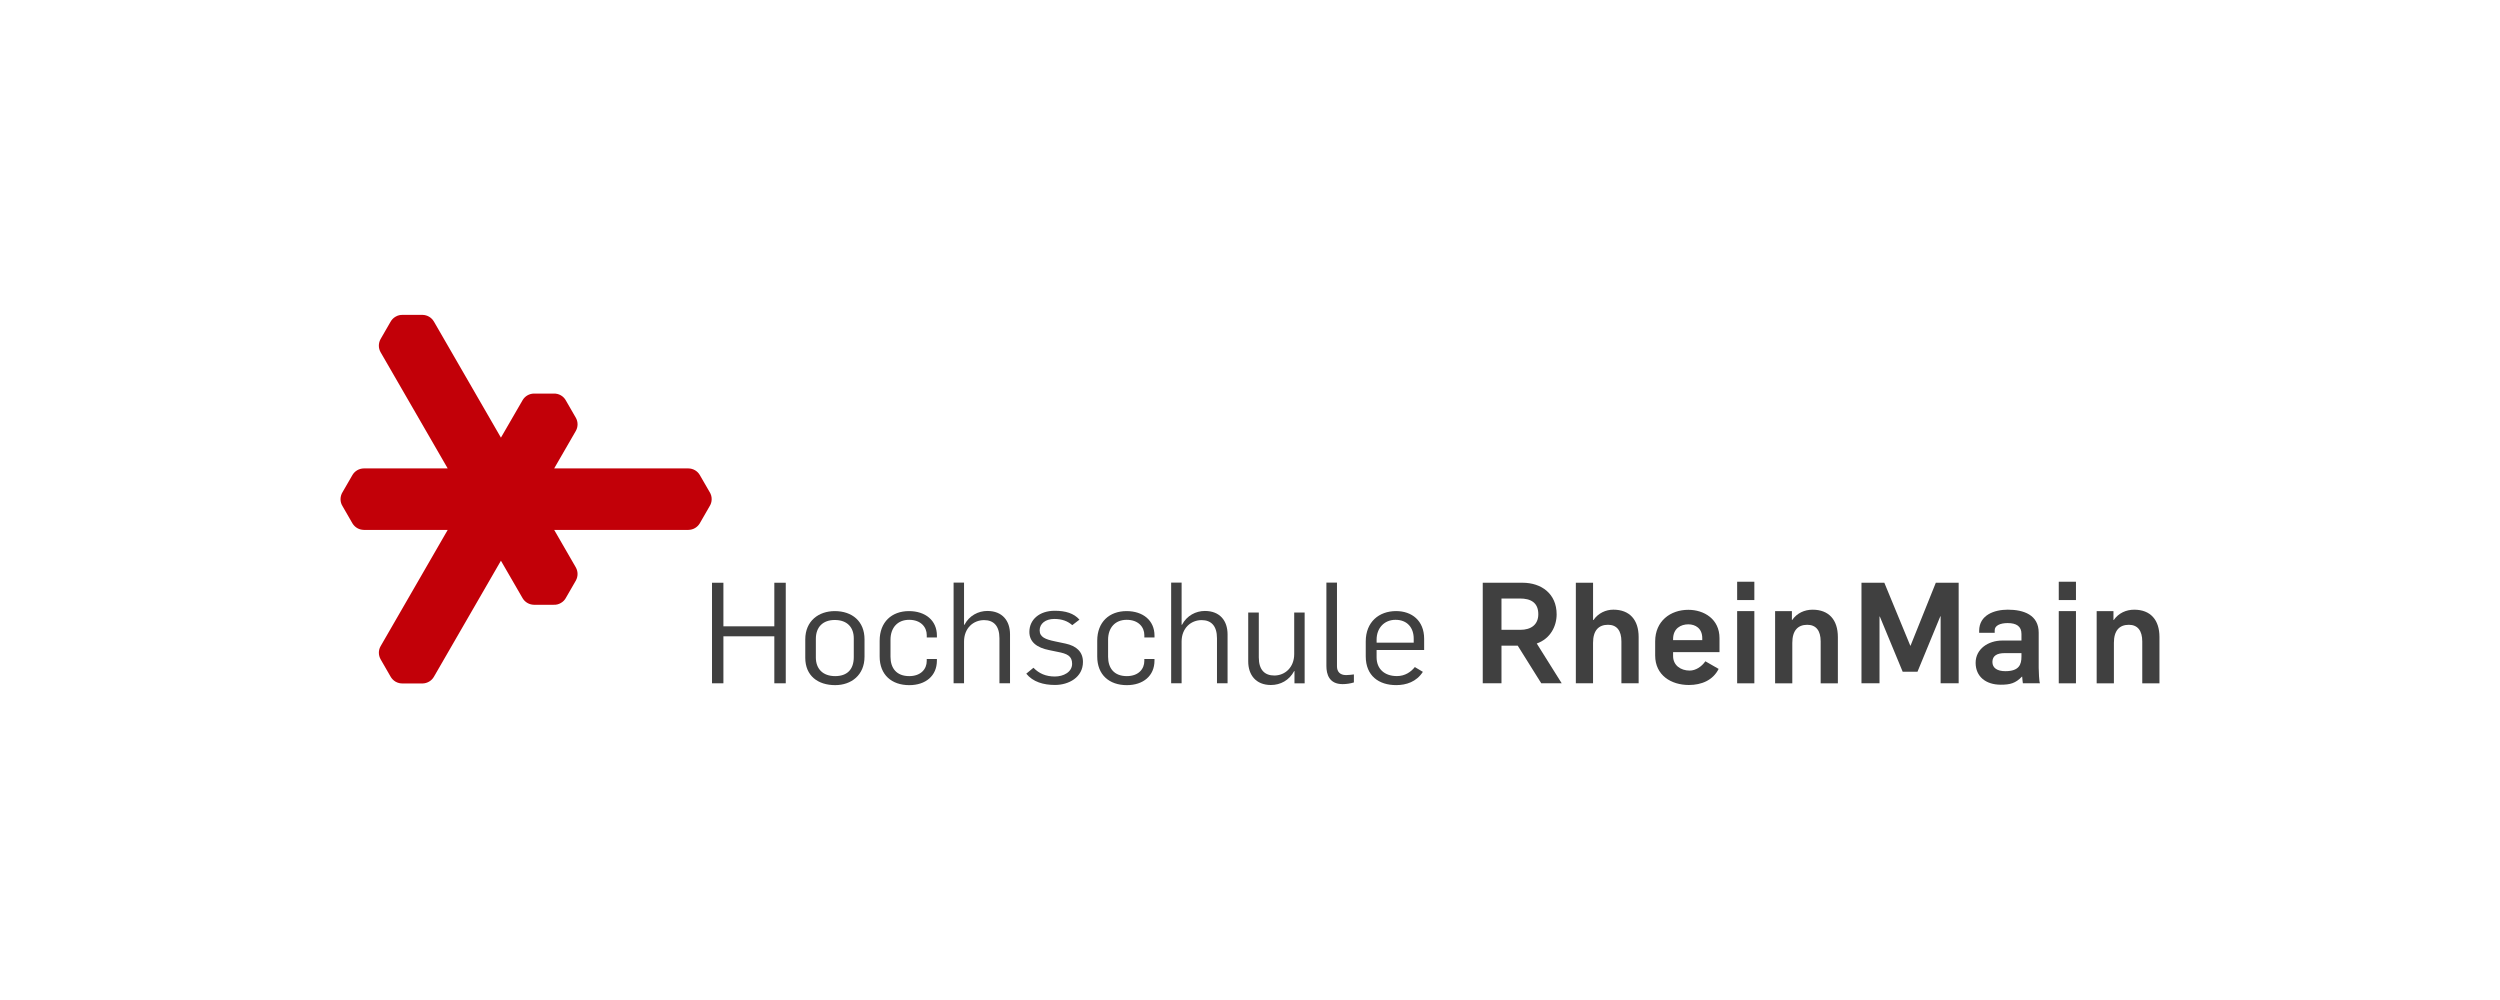 <?xml version="1.0" encoding="utf-8"?>
<!-- Generator: Adobe Illustrator 21.0.0, SVG Export Plug-In . SVG Version: 6.00 Build 0)  -->
<svg version="1.2" baseProfile="tiny" id="Ebene_1" xmlns="http://www.w3.org/2000/svg" xmlns:xlink="http://www.w3.org/1999/xlink"
	 x="0px" y="0px" viewBox="0 0 141.732 56.693" overflow="scroll" xml:space="preserve">
<path fill="#C20008" d="M40.23,27.894l-0.561-0.971c-0.131-0.219-0.369-0.363-0.641-0.367l0,0H31.418l1.228-2.127l0,0
	c0.132-0.235,0.127-0.512,0.006-0.733l0.001,0.001l-0.562-0.975c-0.064-0.125-0.162-0.232-0.292-0.308
	c-0.13-0.075-0.272-0.106-0.413-0.101h-1.12c-0.255,0.006-0.499,0.138-0.637,0.372l-1.23,2.126l-3.803-6.587v0.002
	c-0.137-0.234-0.379-0.366-0.63-0.374l0,0h-1.127c-0.14-0.007-0.282,0.024-0.413,0.102
	c-0.129,0.072-0.227,0.182-0.293,0.303l-0.561,0.973c-0.121,0.224-0.129,0.502,0.004,0.737l3.805,6.589H20.627
	c-0.273,0.004-0.51,0.148-0.642,0.367l-0.561,0.971c-0.075,0.117-0.117,0.256-0.119,0.407
	c0,0.148,0.045,0.289,0.121,0.406l0.561,0.975h0.001c0.133,0.213,0.367,0.357,0.638,0.359v0.002h4.755
	l-3.803,6.59c-0.135,0.234-0.127,0.514-0.005,0.734h-0.001l0.561,0.975c0.066,0.121,0.164,0.229,0.293,0.305
	c0.131,0.074,0.273,0.105,0.413,0.1h1.127h-0.001c0.252-0.008,0.494-0.141,0.631-0.373l0,0l3.803-6.586l1.23,2.127
	c0.138,0.232,0.382,0.365,0.637,0.371h1.122c0.139,0.008,0.28-0.025,0.411-0.102
	c0.13-0.074,0.228-0.18,0.293-0.307l0.561-0.973h-0.001c0.121-0.223,0.126-0.5-0.006-0.734h0.001l-1.228-2.127h7.608
	v-0.002c0.27-0.002,0.505-0.146,0.638-0.359l0.561-0.975c0.076-0.117,0.121-0.258,0.121-0.406
	C40.349,28.152,40.304,28.011,40.23,27.894z"/>
<g>
	<path fill="#404040" d="M40.366,33.037h0.646v2.471h2.887v-2.471h0.648v5.701h-0.648v-2.664h-2.887v2.664h-0.646
		V33.037z"/>
	<path fill="#404040" d="M45.653,37.291V36.25c0-1.055,0.768-1.605,1.672-1.605c0.99,0,1.687,0.582,1.687,1.598v0.984
		c0,1.047-0.751,1.615-1.663,1.615C46.365,38.842,45.653,38.307,45.653,37.291z M48.403,37.25v-1.062
		c0-0.607-0.359-1.039-1.078-1.039c-0.664,0-1.072,0.391-1.072,1.07v1.055c0,0.633,0.385,1.057,1.096,1.057
		C48.013,38.33,48.403,37.971,48.403,37.25z"/>
	<path fill="#404040" d="M49.87,37.219v-0.896c0-1.062,0.688-1.678,1.662-1.678c0.92,0,1.584,0.519,1.584,1.391v0.103
		H52.54v-0.135c0-0.449-0.336-0.865-0.999-0.865s-1.056,0.457-1.056,1.129v0.967c0,0.648,0.344,1.096,1.063,1.096
		c0.663,0,0.991-0.408,0.991-0.856v-0.113h0.576v0.09c0,0.863-0.64,1.391-1.567,1.391
		C50.55,38.842,49.87,38.258,49.87,37.219z"/>
	<path fill="#404040" d="M54.062,33.029h0.592V35.42h0.024c0.272-0.52,0.784-0.783,1.296-0.783
		c0.855,0,1.287,0.559,1.287,1.326v2.775h-0.6v-2.551c0-0.713-0.335-1.031-0.872-1.031
		c-0.607,0-1.135,0.455-1.135,1.215v2.367h-0.592V33.029z"/>
	<path fill="#404040" d="M58.182,38.193l0.407-0.336c0.32,0.328,0.704,0.496,1.216,0.496
		c0.479,0,0.976-0.248,0.976-0.719c0-0.449-0.279-0.576-0.832-0.68l-0.463-0.096
		c-0.696-0.137-1.128-0.457-1.128-1.033c0-0.695,0.567-1.199,1.44-1.199c0.607,0,1.087,0.144,1.399,0.504
		l-0.408,0.312c-0.256-0.225-0.568-0.352-1.024-0.352c-0.488,0-0.824,0.264-0.824,0.646
		c0,0.385,0.328,0.512,0.872,0.625l0.601,0.127c0.591,0.129,0.982,0.449,0.982,1.039c0,0.873-0.807,1.305-1.583,1.305
		C59.157,38.834,58.558,38.658,58.182,38.193z"/>
	<path fill="#404040" d="M62.205,37.219v-0.896c0-1.062,0.689-1.678,1.663-1.678c0.92,0,1.584,0.519,1.584,1.391
		v0.103H64.876v-0.135c0-0.449-0.336-0.865-1-0.865c-0.663,0-1.055,0.457-1.055,1.129v0.967
		c0,0.648,0.344,1.096,1.062,1.096c0.664,0,0.992-0.408,0.992-0.856v-0.113h0.576v0.09
		c0,0.863-0.641,1.391-1.568,1.391C62.885,38.842,62.205,38.258,62.205,37.219z"/>
	<path fill="#404040" d="M66.397,33.029h0.592V35.42h0.023c0.272-0.52,0.783-0.783,1.295-0.783
		c0.856,0,1.287,0.559,1.287,1.326v2.775h-0.6v-2.551c0-0.713-0.336-1.031-0.871-1.031
		c-0.607,0-1.135,0.455-1.135,1.215v2.367h-0.592V33.029z"/>
	<path fill="#404040" d="M70.765,37.498v-2.773h0.6v2.549c0,0.713,0.344,1.023,0.88,1.023
		c0.6,0,1.127-0.455,1.127-1.215v-2.357h0.592v4.014H73.387v-0.697h-0.016c-0.279,0.529-0.783,0.793-1.32,0.793
		C71.196,38.834,70.765,38.258,70.765,37.498z"/>
	<path fill="#404040" d="M75.197,37.754v-4.725h0.6v4.748c0,0.281,0.15,0.496,0.519,0.496
		c0.16,0,0.295-0.024,0.44-0.039v0.455c-0.201,0.064-0.447,0.096-0.641,0.096
		C75.348,38.785,75.197,38.219,75.197,37.754z"/>
	<path fill="#404040" d="M77.428,37.211v-0.848c0-1.103,0.752-1.719,1.719-1.719c0.889,0,1.592,0.535,1.592,1.574
		v0.631H78.043v0.416c0,0.656,0.449,1.064,1.152,1.064c0.463,0,0.799-0.24,1.016-0.512l0.455,0.272
		c-0.359,0.56-0.935,0.752-1.512,0.752C78.172,38.842,77.428,38.315,77.428,37.211z M80.147,36.436v-0.232
		c0-0.608-0.359-1.065-1.031-1.065c-0.648,0-1.072,0.48-1.072,1.121v0.176H80.147z"/>
	<path fill="#404040" d="M84.061,33.037h2.254c1.072,0,1.935,0.623,1.935,1.791c0,0.68-0.359,1.383-1.127,1.654
		l1.414,2.256h-1.158l-1.336-2.135h-0.92v2.135h-1.062V33.037z M86.188,35.707c0.615,0,1.023-0.295,1.023-0.887
		c0-0.672-0.447-0.889-1.039-0.889H85.123v1.775H86.188z"/>
	<path fill="#404040" d="M89.34,33.037h0.975v2.111h0.025c0.272-0.393,0.703-0.584,1.127-0.584
		c0.92,0,1.432,0.574,1.432,1.551v2.623h-0.977v-2.375c0-0.615-0.264-0.943-0.76-0.943
		c-0.535,0-0.848,0.328-0.848,1.023v2.295h-0.975V33.037z"/>
	<path fill="#404040" d="M93.836,37.162v-0.799c0-1.152,0.863-1.791,1.879-1.791c0.887,0,1.768,0.519,1.768,1.607v0.791
		h-2.631v0.225c0,0.519,0.424,0.822,0.943,0.822c0.328,0,0.672-0.215,0.887-0.527l0.752,0.432
		c-0.32,0.641-0.967,0.912-1.688,0.912C94.74,38.834,93.836,38.281,93.836,37.162z M96.506,36.291v-0.111
		c0-0.56-0.391-0.785-0.791-0.785c-0.416,0-0.863,0.225-0.863,0.84v0.057H96.506z"/>
	<path fill="#404040" d="M98.484,32.98h0.975v1.039h-0.975V32.98z M98.484,34.645h0.975v4.094h-0.975V34.645z"/>
	<path fill="#404040" d="M100.637,34.645h0.951v0.504h0.016c0.272-0.393,0.703-0.584,1.158-0.584
		c0.92,0,1.432,0.574,1.432,1.551v2.623h-0.975v-2.375c0-0.615-0.264-0.943-0.76-0.943
		c-0.535,0-0.848,0.328-0.848,1.023v2.295h-0.975V34.645z"/>
	<path fill="#404040" d="M105.531,33.037h1.297l1.471,3.567h0.016l1.432-3.567h1.295v5.701h-1.023v-3.799h-0.016
		l-1.295,3.143h-0.84l-1.295-3.127h-0.018v3.783h-1.023V33.037z"/>
	<path fill="#404040" d="M112.004,37.578c0-0.791,0.719-1.264,1.512-1.264h1.086v-0.375
		c0-0.432-0.287-0.615-0.783-0.615c-0.424,0-0.734,0.142-0.734,0.406v0.144h-0.881v-0.111
		c0-0.896,0.856-1.199,1.623-1.199c0.912,0,1.752,0.303,1.752,1.303v1.99c0,0.184,0.024,0.793,0.072,0.881
		h-0.969c-0.016-0.064-0.031-0.312-0.039-0.377H114.627c-0.361,0.377-0.672,0.457-1.199,0.457
		C112.58,38.818,112.004,38.354,112.004,37.578z M114.602,37.227v-0.199h-0.959
		c-0.416,0-0.688,0.143-0.688,0.502c0,0.344,0.279,0.521,0.736,0.521
		C114.475,38.051,114.602,37.666,114.602,37.227z"/>
	<path fill="#404040" d="M116.717,32.98h0.975v1.039h-0.975V32.98z M116.717,34.645h0.975v4.094h-0.975V34.645z"/>
	<path fill="#404040" d="M118.867,34.645h0.951v0.504h0.018c0.272-0.393,0.703-0.584,1.158-0.584
		c0.92,0,1.432,0.574,1.432,1.551v2.623h-0.975v-2.375c0-0.615-0.266-0.943-0.76-0.943
		c-0.537,0-0.848,0.328-0.848,1.023v2.295h-0.977V34.645z"/>
</g>
</svg>
